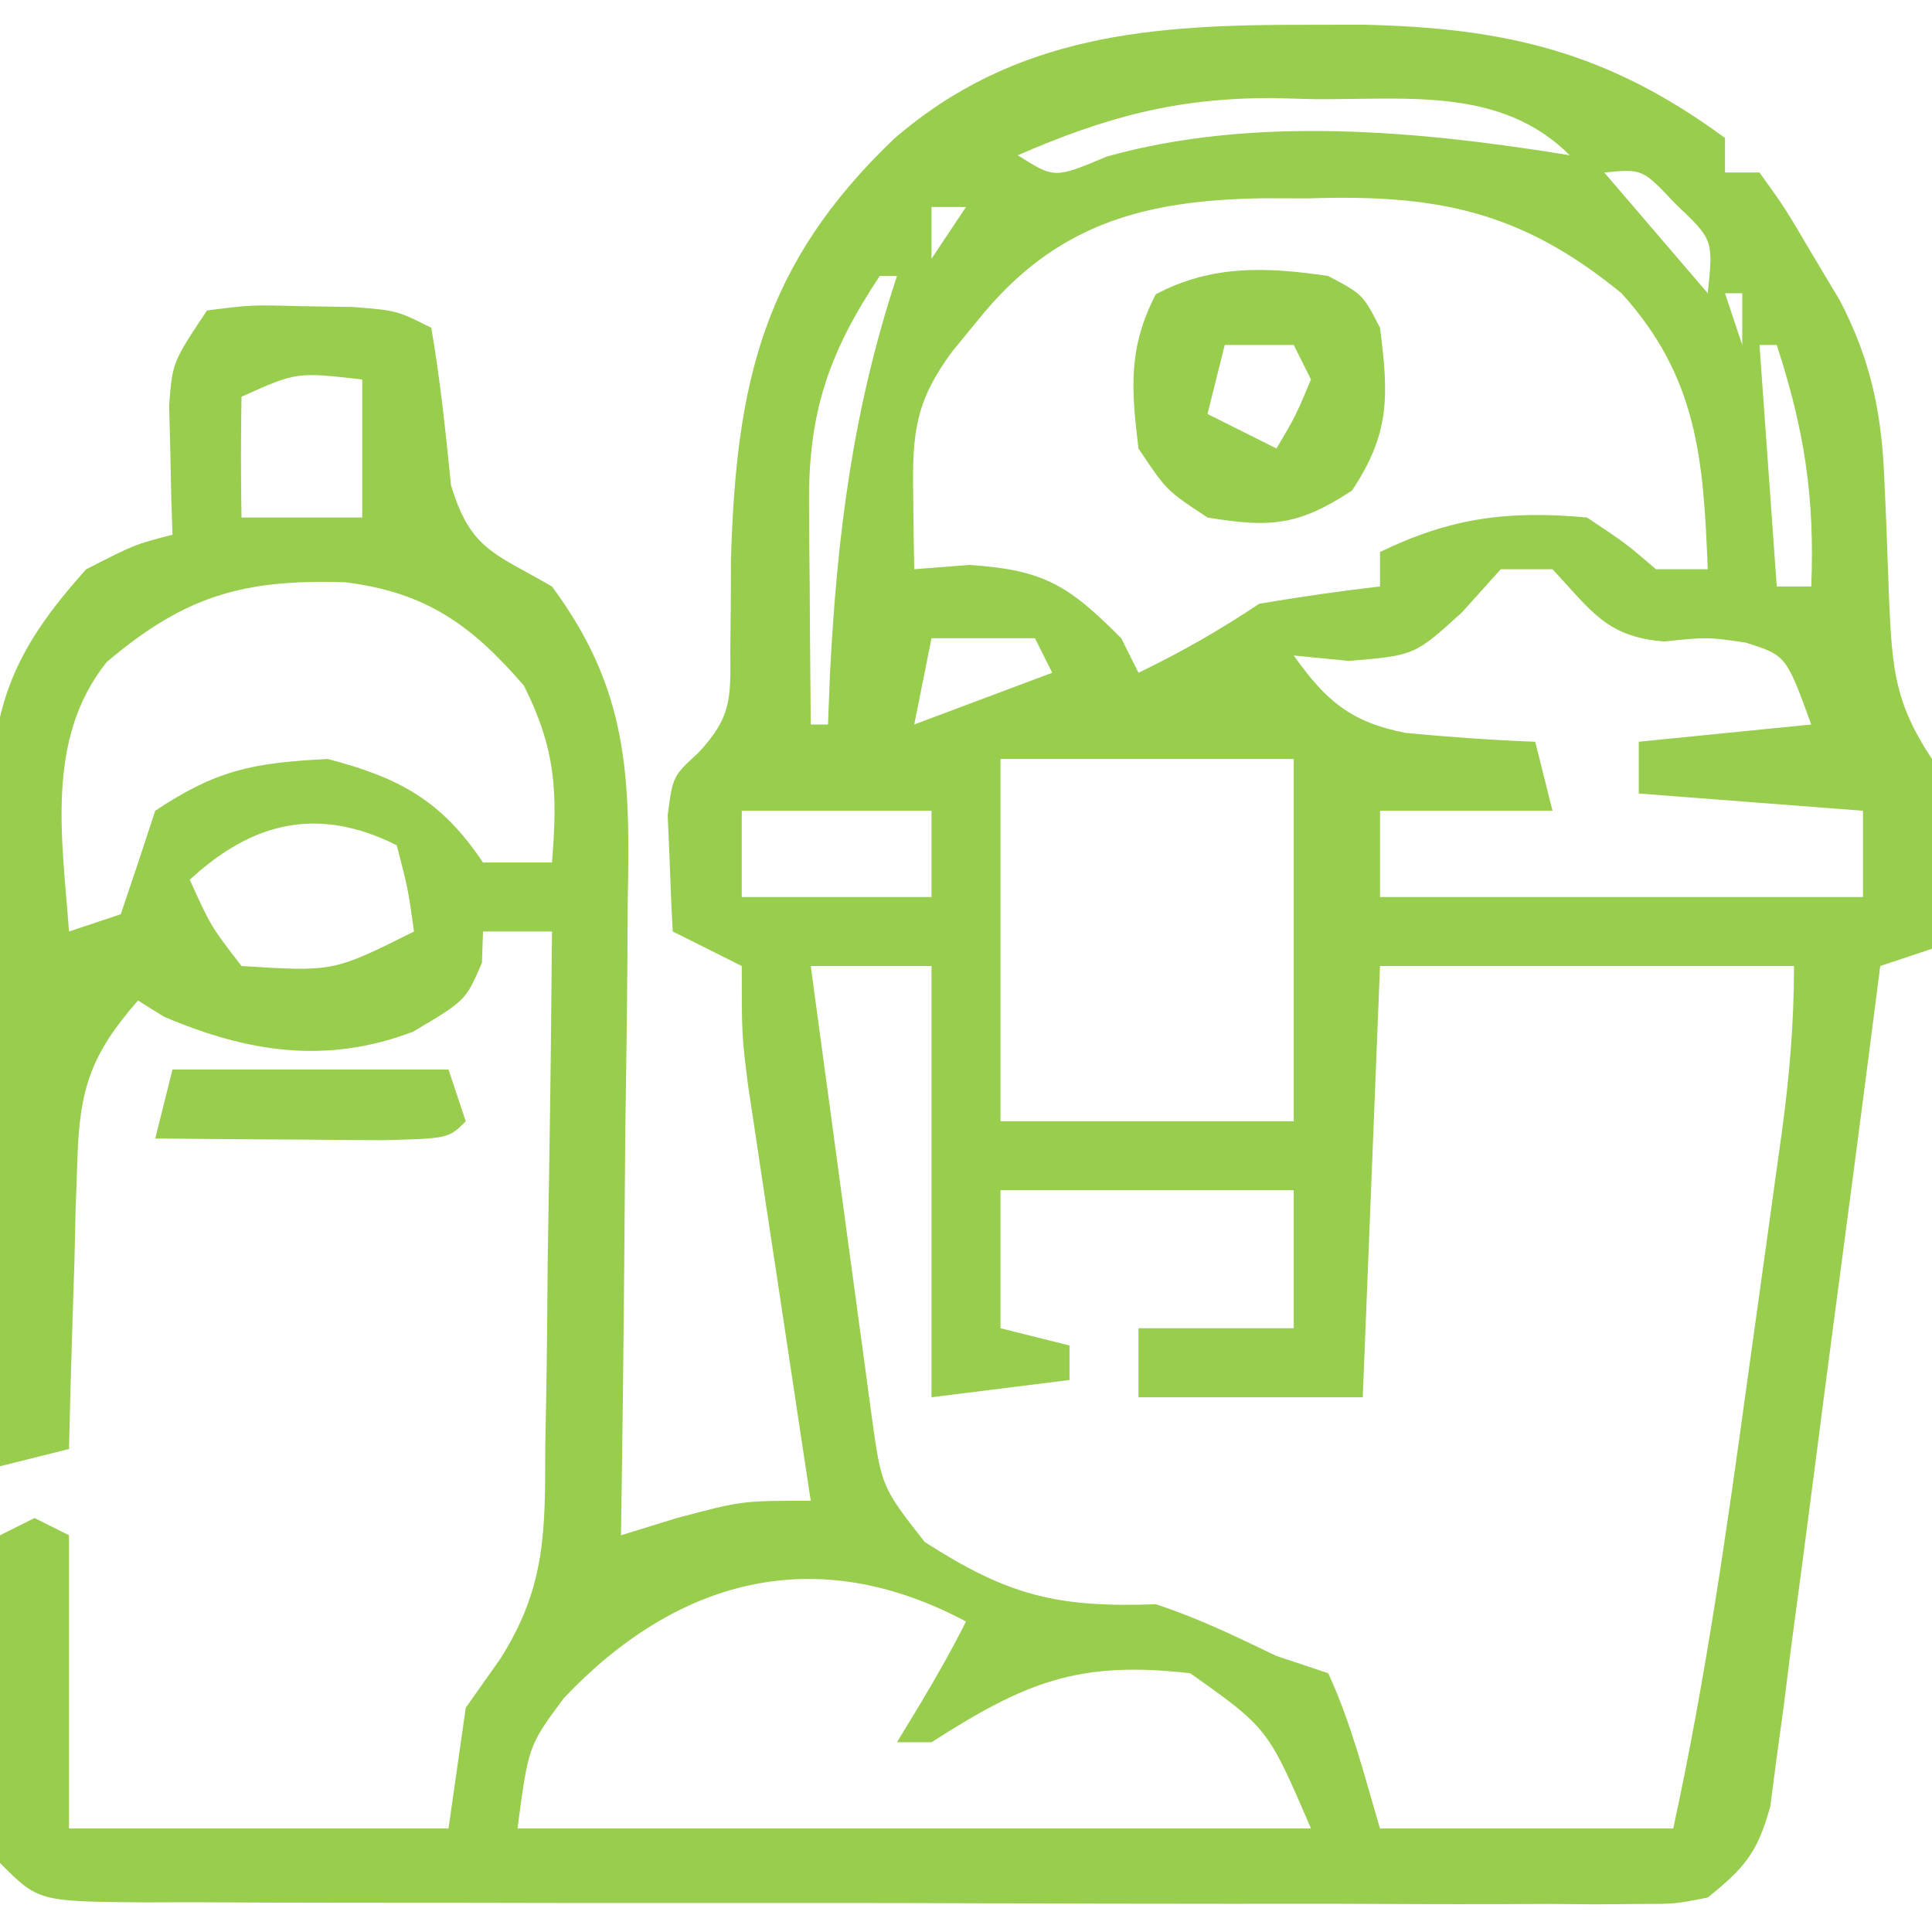 <?xml version="1.0" encoding="UTF-8"?>
<svg version="1.1" xmlns="http://www.w3.org/2000/svg" width="112" height="112">
<path d="M0 0 C1.59 -0.003 1.59 -0.003 3.213 -0.006 C11.502 0.162 17.458 1.558 24.25 6.562 C24.25 7.223 24.25 7.883 24.25 8.562 C24.91 8.562 25.57 8.562 26.25 8.562 C27.723 10.609 27.723 10.609 29.312 13.312 C29.84 14.194 30.367 15.076 30.91 15.984 C32.745 19.515 33.355 22.614 33.496 26.566 C33.529 27.307 33.562 28.048 33.596 28.811 C33.657 30.357 33.714 31.904 33.768 33.451 C33.945 37.282 34.08 39.307 36.25 42.562 C36.445 45.262 36.445 45.262 36.375 48.25 C36.357 49.244 36.339 50.238 36.32 51.262 C36.297 52.021 36.274 52.78 36.25 53.562 C34.765 54.057 34.765 54.057 33.25 54.562 C33.169 55.195 33.088 55.827 33.004 56.478 C32.16 63.05 31.297 69.619 30.424 76.187 C30.1 78.64 29.781 81.093 29.467 83.547 C29.015 87.071 28.546 90.592 28.074 94.113 C27.937 95.213 27.799 96.313 27.657 97.447 C27.517 98.468 27.377 99.489 27.233 100.54 C27.115 101.44 26.998 102.339 26.877 103.266 C26.144 105.952 25.4 106.831 23.25 108.562 C21.372 108.937 21.372 108.937 19.22 108.937 C18.403 108.944 17.585 108.951 16.743 108.958 C15.404 108.947 15.404 108.947 14.037 108.935 C13.094 108.938 12.15 108.942 11.178 108.946 C8.055 108.954 4.932 108.94 1.809 108.926 C-0.357 108.925 -2.523 108.926 -4.688 108.927 C-9.229 108.927 -13.769 108.917 -18.309 108.899 C-24.139 108.876 -29.969 108.875 -35.799 108.882 C-40.271 108.886 -44.743 108.879 -49.215 108.869 C-51.366 108.865 -53.516 108.864 -55.666 108.866 C-58.666 108.866 -61.666 108.853 -64.666 108.837 C-66.009 108.841 -66.009 108.841 -67.379 108.845 C-73.521 108.791 -73.521 108.791 -75.75 106.562 C-75.977 104.591 -75.977 104.591 -75.945 102.211 C-75.939 101.36 -75.932 100.509 -75.926 99.633 C-75.909 98.743 -75.892 97.854 -75.875 96.938 C-75.866 96.04 -75.857 95.143 -75.848 94.219 C-75.824 92 -75.791 89.781 -75.75 87.562 C-74.76 87.067 -74.76 87.067 -73.75 86.562 C-73.09 86.892 -72.43 87.222 -71.75 87.562 C-71.75 93.172 -71.75 98.782 -71.75 104.562 C-64.49 104.562 -57.23 104.562 -49.75 104.562 C-49.42 102.252 -49.09 99.942 -48.75 97.562 C-47.748 96.143 -47.748 96.143 -46.726 94.695 C-44.09 90.516 -44.148 87.287 -44.141 82.445 C-44.124 81.588 -44.108 80.731 -44.091 79.848 C-44.042 77.128 -44.021 74.408 -44 71.688 C-43.972 69.836 -43.942 67.984 -43.91 66.133 C-43.836 61.609 -43.787 57.086 -43.75 52.562 C-45.07 52.562 -46.39 52.562 -47.75 52.562 C-47.771 53.161 -47.791 53.759 -47.812 54.375 C-48.75 56.562 -48.75 56.562 -51.812 58.375 C-56.811 60.267 -61.342 59.586 -66.25 57.5 C-66.745 57.191 -67.24 56.881 -67.75 56.562 C-70.466 59.661 -71.143 61.67 -71.262 65.766 C-71.315 67.235 -71.315 67.235 -71.369 68.734 C-71.392 69.75 -71.414 70.766 -71.438 71.812 C-71.472 72.844 -71.506 73.875 -71.541 74.938 C-71.623 77.479 -71.693 80.02 -71.75 82.562 C-73.73 83.058 -73.73 83.058 -75.75 83.562 C-75.877 77.282 -75.965 71.002 -76.025 64.721 C-76.05 62.586 -76.084 60.451 -76.127 58.317 C-76.188 55.241 -76.216 52.166 -76.238 49.09 C-76.264 48.142 -76.29 47.193 -76.316 46.217 C-76.319 39.693 -75.148 36.437 -70.75 31.562 C-67.938 30.125 -67.938 30.125 -65.75 29.562 C-65.773 28.875 -65.796 28.188 -65.82 27.48 C-65.838 26.579 -65.856 25.678 -65.875 24.75 C-65.898 23.857 -65.921 22.963 -65.945 22.043 C-65.75 19.562 -65.75 19.562 -63.75 16.562 C-61.219 16.234 -61.219 16.234 -58.25 16.312 C-56.78 16.336 -56.78 16.336 -55.281 16.359 C-52.75 16.562 -52.75 16.562 -50.75 17.562 C-50.221 20.592 -49.919 23.62 -49.605 26.68 C-48.49 30.438 -47.062 30.638 -43.75 32.562 C-39.33 38.541 -39.211 43.463 -39.359 50.746 C-39.365 51.802 -39.371 52.857 -39.377 53.945 C-39.399 57.297 -39.449 60.648 -39.5 64 C-39.52 66.281 -39.538 68.561 -39.555 70.842 C-39.599 76.416 -39.665 81.989 -39.75 87.562 C-38.141 87.067 -38.141 87.067 -36.5 86.562 C-32.75 85.562 -32.75 85.562 -28.75 85.562 C-28.871 84.766 -28.992 83.969 -29.117 83.147 C-29.664 79.536 -30.207 75.924 -30.75 72.312 C-30.941 71.058 -31.132 69.804 -31.328 68.512 C-31.509 67.306 -31.689 66.101 -31.875 64.859 C-32.126 63.194 -32.126 63.194 -32.383 61.495 C-32.75 58.562 -32.75 58.562 -32.75 54.562 C-34.07 53.903 -35.39 53.242 -36.75 52.562 C-36.831 51.126 -36.889 49.688 -36.938 48.25 C-36.99 47.049 -36.99 47.049 -37.043 45.824 C-36.75 43.562 -36.75 43.562 -35.253 42.191 C-33.323 40.1 -33.393 39.054 -33.414 36.246 C-33.405 35.404 -33.396 34.562 -33.386 33.694 C-33.383 32.805 -33.379 31.916 -33.375 31 C-33.078 20.78 -31.529 13.888 -23.938 6.625 C-16.901 0.519 -8.905 -0.017 0 0 Z M-16.75 7.562 C-14.617 8.913 -14.617 8.913 -11.59 7.637 C-3.053 5.249 6.553 6.143 15.25 7.562 C11.277 3.59 5.801 4.347 0.5 4.312 C-0.273 4.292 -1.047 4.271 -1.844 4.25 C-7.471 4.212 -11.586 5.322 -16.75 7.562 Z M17.25 8.562 C19.23 10.873 21.21 13.182 23.25 15.562 C23.575 12.462 23.575 12.462 21.375 10.375 C19.462 8.346 19.462 8.346 17.25 8.562 Z M-21.75 10.562 C-21.75 11.553 -21.75 12.543 -21.75 13.562 C-21.09 12.572 -20.43 11.582 -19.75 10.562 C-20.41 10.562 -21.07 10.562 -21.75 10.562 Z M-19.062 17.125 C-19.554 17.724 -20.045 18.324 -20.551 18.941 C-22.687 21.83 -22.863 23.648 -22.812 27.188 C-22.803 28.005 -22.794 28.822 -22.785 29.664 C-22.774 30.291 -22.762 30.917 -22.75 31.562 C-21.172 31.439 -21.172 31.439 -19.562 31.312 C-15.181 31.6 -13.802 32.511 -10.75 35.562 C-10.42 36.222 -10.09 36.883 -9.75 37.562 C-7.256 36.359 -5.069 35.108 -2.75 33.562 C-0.426 33.169 1.908 32.828 4.25 32.562 C4.25 31.902 4.25 31.242 4.25 30.562 C8.375 28.562 11.684 28.147 16.25 28.562 C18.5 30.062 18.5 30.062 20.25 31.562 C21.24 31.562 22.23 31.562 23.25 31.562 C23 25.229 22.68 20.446 18.25 15.562 C12.422 10.782 7.533 9.818 0.125 10.062 C-0.743 10.06 -1.61 10.057 -2.504 10.055 C-9.419 10.16 -14.572 11.521 -19.062 17.125 Z M-24.75 14.562 C-27.673 18.947 -28.887 22.435 -28.848 27.672 C-28.844 28.426 -28.841 29.18 -28.838 29.957 C-28.83 30.734 -28.821 31.512 -28.812 32.312 C-28.808 33.105 -28.803 33.898 -28.799 34.715 C-28.787 36.664 -28.769 38.613 -28.75 40.562 C-28.42 40.562 -28.09 40.562 -27.75 40.562 C-27.713 39.607 -27.675 38.652 -27.637 37.668 C-27.226 29.582 -26.31 22.306 -23.75 14.562 C-24.08 14.562 -24.41 14.562 -24.75 14.562 Z M24.25 15.562 C24.58 16.552 24.91 17.543 25.25 18.562 C25.25 17.573 25.25 16.582 25.25 15.562 C24.92 15.562 24.59 15.562 24.25 15.562 Z M26.25 18.562 C26.58 23.183 26.91 27.802 27.25 32.562 C27.91 32.562 28.57 32.562 29.25 32.562 C29.462 27.37 28.841 23.436 27.25 18.562 C26.92 18.562 26.59 18.562 26.25 18.562 Z M-61.75 21.562 C-61.791 23.895 -61.792 26.23 -61.75 28.562 C-59.44 28.562 -57.13 28.562 -54.75 28.562 C-54.75 25.922 -54.75 23.282 -54.75 20.562 C-58.556 20.124 -58.556 20.124 -61.75 21.562 Z M11.25 31.562 C10.508 32.388 9.765 33.212 9 34.062 C6.25 36.562 6.25 36.562 2.438 36.875 C1.386 36.772 0.334 36.669 -0.75 36.562 C1.115 39.19 2.554 40.426 5.742 41.051 C8.246 41.288 10.737 41.467 13.25 41.562 C13.58 42.883 13.91 44.203 14.25 45.562 C10.95 45.562 7.65 45.562 4.25 45.562 C4.25 47.212 4.25 48.862 4.25 50.562 C13.49 50.562 22.73 50.562 32.25 50.562 C32.25 48.913 32.25 47.263 32.25 45.562 C27.96 45.233 23.67 44.903 19.25 44.562 C19.25 43.572 19.25 42.583 19.25 41.562 C22.55 41.233 25.85 40.903 29.25 40.562 C27.793 36.555 27.793 36.555 25.438 35.812 C23.201 35.488 23.201 35.488 20.75 35.75 C17.377 35.497 16.502 33.965 14.25 31.562 C13.26 31.562 12.27 31.562 11.25 31.562 Z M-69.562 36.938 C-73.139 41.409 -72.143 47.162 -71.75 52.562 C-70.76 52.233 -69.77 51.903 -68.75 51.562 C-68.071 49.567 -67.404 47.567 -66.75 45.562 C-63.171 43.177 -61.034 42.777 -56.75 42.562 C-52.65 43.627 -50.155 44.955 -47.75 48.562 C-46.43 48.562 -45.11 48.562 -43.75 48.562 C-43.422 44.467 -43.519 42.024 -45.375 38.312 C-48.408 34.8 -51.046 32.897 -55.738 32.316 C-61.712 32.125 -65.054 33.13 -69.562 36.938 Z M-21.75 35.562 C-22.08 37.212 -22.41 38.862 -22.75 40.562 C-20.11 39.572 -17.47 38.583 -14.75 37.562 C-15.08 36.903 -15.41 36.242 -15.75 35.562 C-17.73 35.562 -19.71 35.562 -21.75 35.562 Z M-17.75 42.562 C-17.75 49.492 -17.75 56.422 -17.75 63.562 C-12.14 63.562 -6.53 63.562 -0.75 63.562 C-0.75 56.633 -0.75 49.703 -0.75 42.562 C-6.36 42.562 -11.97 42.562 -17.75 42.562 Z M-32.75 45.562 C-32.75 47.212 -32.75 48.862 -32.75 50.562 C-29.12 50.562 -25.49 50.562 -21.75 50.562 C-21.75 48.913 -21.75 47.263 -21.75 45.562 C-25.38 45.562 -29.01 45.562 -32.75 45.562 Z M-64.75 49.562 C-63.53 52.253 -63.53 52.253 -61.75 54.562 C-56.423 54.901 -56.423 54.901 -51.75 52.562 C-52.094 50.09 -52.094 50.09 -52.75 47.562 C-57.323 45.276 -61.111 46.203 -64.75 49.562 Z M-28.75 54.562 C-28.202 58.638 -27.651 62.713 -27.096 66.788 C-26.908 68.174 -26.721 69.56 -26.534 70.946 C-26.267 72.94 -25.995 74.933 -25.723 76.926 C-25.56 78.125 -25.398 79.324 -25.231 80.56 C-24.653 84.748 -24.653 84.748 -22.148 87.949 C-17.359 91.028 -14.539 91.773 -8.75 91.562 C-6.284 92.364 -4.098 93.434 -1.75 94.562 C-0.265 95.058 -0.265 95.058 1.25 95.562 C2.589 98.477 3.338 101.478 4.25 104.562 C9.86 104.562 15.47 104.562 21.25 104.562 C23.113 95.979 24.344 87.343 25.537 78.647 C25.877 76.172 26.223 73.697 26.57 71.223 C26.789 69.641 27.008 68.059 27.227 66.477 C27.33 65.741 27.433 65.006 27.539 64.248 C27.985 60.969 28.25 57.881 28.25 54.562 C20.33 54.562 12.41 54.562 4.25 54.562 C3.92 62.812 3.59 71.062 3.25 79.562 C-1.04 79.562 -5.33 79.562 -9.75 79.562 C-9.75 78.243 -9.75 76.922 -9.75 75.562 C-6.78 75.562 -3.81 75.562 -0.75 75.562 C-0.75 72.922 -0.75 70.282 -0.75 67.562 C-6.36 67.562 -11.97 67.562 -17.75 67.562 C-17.75 70.203 -17.75 72.843 -17.75 75.562 C-16.43 75.892 -15.11 76.222 -13.75 76.562 C-13.75 77.222 -13.75 77.882 -13.75 78.562 C-17.71 79.058 -17.71 79.058 -21.75 79.562 C-21.75 71.312 -21.75 63.062 -21.75 54.562 C-24.06 54.562 -26.37 54.562 -28.75 54.562 Z M-43.062 97 C-45.117 99.771 -45.117 99.771 -45.75 104.562 C-30.57 104.562 -15.39 104.562 0.25 104.562 C-2.252 98.751 -2.252 98.751 -6.75 95.562 C-13.254 94.816 -16.311 96.081 -21.75 99.562 C-22.41 99.562 -23.07 99.562 -23.75 99.562 C-23.276 98.779 -22.801 97.995 -22.312 97.188 C-21.411 95.673 -20.538 94.139 -19.75 92.562 C-28.495 87.898 -36.523 90.107 -43.062 97 Z " fill="#98CD4D" transform="translate(75.75,1.438)"/>
<path d="M0 0 C2 1.062 2 1.062 3 3 C3.5 6.931 3.6 9.101 1.375 12.438 C-1.717 14.472 -3.364 14.606 -7 14 C-9.375 12.438 -9.375 12.438 -11 10 C-11.422 6.563 -11.609 4.179 -10 1.062 C-6.76 -0.659 -3.58 -0.53 0 0 Z M-6 4 C-6.33 5.32 -6.66 6.64 -7 8 C-5.02 8.99 -5.02 8.99 -3 10 C-1.892 8.117 -1.892 8.117 -1 6 C-1.33 5.34 -1.66 4.68 -2 4 C-3.32 4 -4.64 4 -6 4 Z " fill="#98CD4D" transform="translate(77,16)"/>
<path d="M0 0 C5.28 0 10.56 0 16 0 C16.33 0.99 16.66 1.98 17 3 C16 4 16 4 12.184 4.098 C10.602 4.091 9.019 4.079 7.438 4.062 C6.631 4.058 5.825 4.053 4.994 4.049 C2.996 4.037 0.998 4.019 -1 4 C-0.67 2.68 -0.34 1.36 0 0 Z " fill="#98CD4D" transform="translate(10,62)"/>
</svg>
